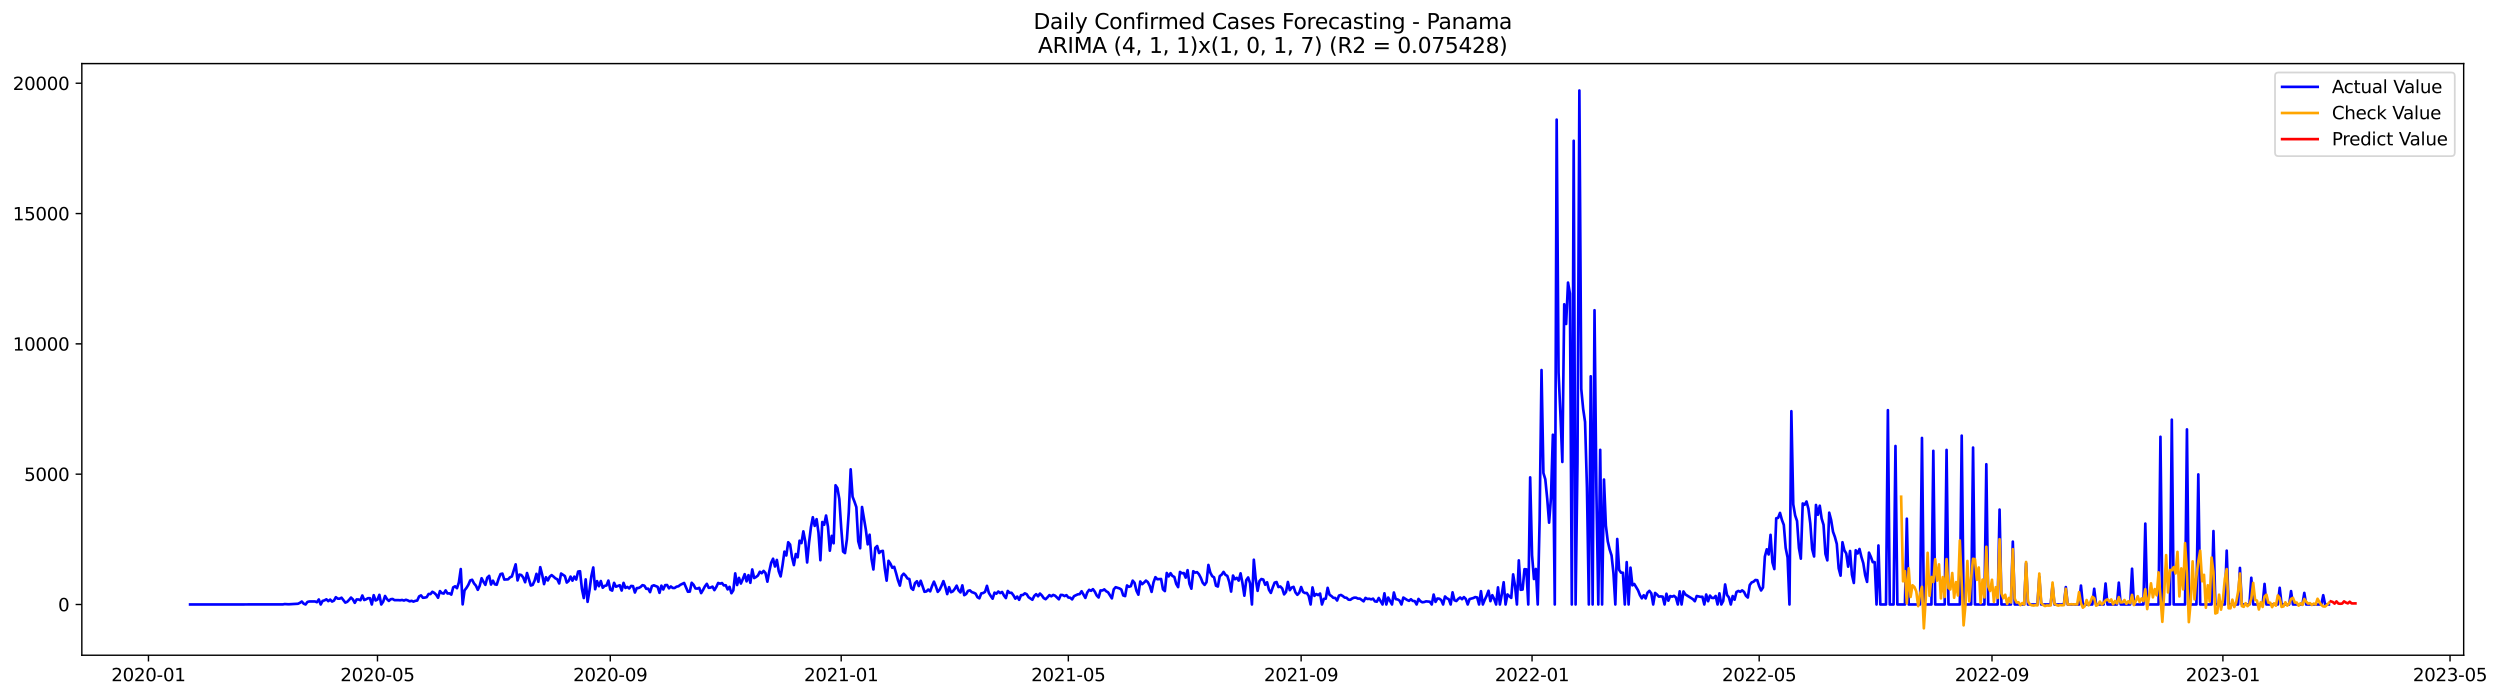 <?xml version="1.0" encoding="utf-8" standalone="no"?>
<!DOCTYPE svg PUBLIC "-//W3C//DTD SVG 1.1//EN"
  "http://www.w3.org/Graphics/SVG/1.1/DTD/svg11.dtd">
<svg xmlns:xlink="http://www.w3.org/1999/xlink" width="1405.642pt" height="392.274pt" viewBox="0 0 1405.642 392.274" xmlns="http://www.w3.org/2000/svg" version="1.1">
 <defs>
  <style type="text/css">*{stroke-linejoin: round; stroke-linecap: butt}</style>
 </defs>
 <g id="figure_1">
  <g id="patch_1">
   <path d="M 0 392.274 
L 1405.642 392.274 
L 1405.642 0 
L 0 0 
z
" style="fill: #ffffff"/>
  </g>
  <g id="axes_1">
   <g id="patch_2">
    <path d="M 46.013 368.396 
L 1385.213 368.396 
L 1385.213 35.755 
L 46.013 35.755 
z
" style="fill: #ffffff"/>
   </g>
   <g id="matplotlib.axis_1">
    <g id="xtick_1">
     <g id="line2d_1">
      <defs>
       <path id="m683ccf4894" d="M 0 0 
L 0 3.5 
" style="stroke: #000000; stroke-width: 0.8"/>
      </defs>
      <g>
       <use xlink:href="#m683ccf4894" x="83.473" y="368.396" style="stroke: #000000; stroke-width: 0.8"/>
      </g>
     </g>
     <g id="text_1">
      <!-- 2020-01 -->
      <g transform="translate(62.581 382.994)scale(0.1 -0.1)">
       <defs>
        <path id="DejaVuSans-32" d="M 1228 531 
L 3431 531 
L 3431 0 
L 469 0 
L 469 531 
Q 828 903 1448 1529 
Q 2069 2156 2228 2338 
Q 2531 2678 2651 2914 
Q 2772 3150 2772 3378 
Q 2772 3750 2511 3984 
Q 2250 4219 1831 4219 
Q 1534 4219 1204 4116 
Q 875 4013 500 3803 
L 500 4441 
Q 881 4594 1212 4672 
Q 1544 4750 1819 4750 
Q 2544 4750 2975 4387 
Q 3406 4025 3406 3419 
Q 3406 3131 3298 2873 
Q 3191 2616 2906 2266 
Q 2828 2175 2409 1742 
Q 1991 1309 1228 531 
z
" transform="scale(0.016)"/>
        <path id="DejaVuSans-30" d="M 2034 4250 
Q 1547 4250 1301 3770 
Q 1056 3291 1056 2328 
Q 1056 1369 1301 889 
Q 1547 409 2034 409 
Q 2525 409 2770 889 
Q 3016 1369 3016 2328 
Q 3016 3291 2770 3770 
Q 2525 4250 2034 4250 
z
M 2034 4750 
Q 2819 4750 3233 4129 
Q 3647 3509 3647 2328 
Q 3647 1150 3233 529 
Q 2819 -91 2034 -91 
Q 1250 -91 836 529 
Q 422 1150 422 2328 
Q 422 3509 836 4129 
Q 1250 4750 2034 4750 
z
" transform="scale(0.016)"/>
        <path id="DejaVuSans-2d" d="M 313 2009 
L 1997 2009 
L 1997 1497 
L 313 1497 
L 313 2009 
z
" transform="scale(0.016)"/>
        <path id="DejaVuSans-31" d="M 794 531 
L 1825 531 
L 1825 4091 
L 703 3866 
L 703 4441 
L 1819 4666 
L 2450 4666 
L 2450 531 
L 3481 531 
L 3481 0 
L 794 0 
L 794 531 
z
" transform="scale(0.016)"/>
       </defs>
       <use xlink:href="#DejaVuSans-32"/>
       <use xlink:href="#DejaVuSans-30" x="63.623"/>
       <use xlink:href="#DejaVuSans-32" x="127.246"/>
       <use xlink:href="#DejaVuSans-30" x="190.869"/>
       <use xlink:href="#DejaVuSans-2d" x="254.492"/>
       <use xlink:href="#DejaVuSans-30" x="290.576"/>
       <use xlink:href="#DejaVuSans-31" x="354.199"/>
      </g>
     </g>
    </g>
    <g id="xtick_2">
     <g id="line2d_2">
      <g>
       <use xlink:href="#m683ccf4894" x="212.242" y="368.396" style="stroke: #000000; stroke-width: 0.8"/>
      </g>
     </g>
     <g id="text_2">
      <!-- 2020-05 -->
      <g transform="translate(191.35 382.994)scale(0.1 -0.1)">
       <defs>
        <path id="DejaVuSans-35" d="M 691 4666 
L 3169 4666 
L 3169 4134 
L 1269 4134 
L 1269 2991 
Q 1406 3038 1543 3061 
Q 1681 3084 1819 3084 
Q 2600 3084 3056 2656 
Q 3513 2228 3513 1497 
Q 3513 744 3044 326 
Q 2575 -91 1722 -91 
Q 1428 -91 1123 -41 
Q 819 9 494 109 
L 494 744 
Q 775 591 1075 516 
Q 1375 441 1709 441 
Q 2250 441 2565 725 
Q 2881 1009 2881 1497 
Q 2881 1984 2565 2268 
Q 2250 2553 1709 2553 
Q 1456 2553 1204 2497 
Q 953 2441 691 2322 
L 691 4666 
z
" transform="scale(0.016)"/>
       </defs>
       <use xlink:href="#DejaVuSans-32"/>
       <use xlink:href="#DejaVuSans-30" x="63.623"/>
       <use xlink:href="#DejaVuSans-32" x="127.246"/>
       <use xlink:href="#DejaVuSans-30" x="190.869"/>
       <use xlink:href="#DejaVuSans-2d" x="254.492"/>
       <use xlink:href="#DejaVuSans-30" x="290.576"/>
       <use xlink:href="#DejaVuSans-35" x="354.199"/>
      </g>
     </g>
    </g>
    <g id="xtick_3">
     <g id="line2d_3">
      <g>
       <use xlink:href="#m683ccf4894" x="343.14" y="368.396" style="stroke: #000000; stroke-width: 0.8"/>
      </g>
     </g>
     <g id="text_3">
      <!-- 2020-09 -->
      <g transform="translate(322.248 382.994)scale(0.1 -0.1)">
       <defs>
        <path id="DejaVuSans-39" d="M 703 97 
L 703 672 
Q 941 559 1184 500 
Q 1428 441 1663 441 
Q 2288 441 2617 861 
Q 2947 1281 2994 2138 
Q 2813 1869 2534 1725 
Q 2256 1581 1919 1581 
Q 1219 1581 811 2004 
Q 403 2428 403 3163 
Q 403 3881 828 4315 
Q 1253 4750 1959 4750 
Q 2769 4750 3195 4129 
Q 3622 3509 3622 2328 
Q 3622 1225 3098 567 
Q 2575 -91 1691 -91 
Q 1453 -91 1209 -44 
Q 966 3 703 97 
z
M 1959 2075 
Q 2384 2075 2632 2365 
Q 2881 2656 2881 3163 
Q 2881 3666 2632 3958 
Q 2384 4250 1959 4250 
Q 1534 4250 1286 3958 
Q 1038 3666 1038 3163 
Q 1038 2656 1286 2365 
Q 1534 2075 1959 2075 
z
" transform="scale(0.016)"/>
       </defs>
       <use xlink:href="#DejaVuSans-32"/>
       <use xlink:href="#DejaVuSans-30" x="63.623"/>
       <use xlink:href="#DejaVuSans-32" x="127.246"/>
       <use xlink:href="#DejaVuSans-30" x="190.869"/>
       <use xlink:href="#DejaVuSans-2d" x="254.492"/>
       <use xlink:href="#DejaVuSans-30" x="290.576"/>
       <use xlink:href="#DejaVuSans-39" x="354.199"/>
      </g>
     </g>
    </g>
    <g id="xtick_4">
     <g id="line2d_4">
      <g>
       <use xlink:href="#m683ccf4894" x="472.973" y="368.396" style="stroke: #000000; stroke-width: 0.8"/>
      </g>
     </g>
     <g id="text_4">
      <!-- 2021-01 -->
      <g transform="translate(452.082 382.994)scale(0.1 -0.1)">
       <use xlink:href="#DejaVuSans-32"/>
       <use xlink:href="#DejaVuSans-30" x="63.623"/>
       <use xlink:href="#DejaVuSans-32" x="127.246"/>
       <use xlink:href="#DejaVuSans-31" x="190.869"/>
       <use xlink:href="#DejaVuSans-2d" x="254.492"/>
       <use xlink:href="#DejaVuSans-30" x="290.576"/>
       <use xlink:href="#DejaVuSans-31" x="354.199"/>
      </g>
     </g>
    </g>
    <g id="xtick_5">
     <g id="line2d_5">
      <g>
       <use xlink:href="#m683ccf4894" x="600.678" y="368.396" style="stroke: #000000; stroke-width: 0.8"/>
      </g>
     </g>
     <g id="text_5">
      <!-- 2021-05 -->
      <g transform="translate(579.787 382.994)scale(0.1 -0.1)">
       <use xlink:href="#DejaVuSans-32"/>
       <use xlink:href="#DejaVuSans-30" x="63.623"/>
       <use xlink:href="#DejaVuSans-32" x="127.246"/>
       <use xlink:href="#DejaVuSans-31" x="190.869"/>
       <use xlink:href="#DejaVuSans-2d" x="254.492"/>
       <use xlink:href="#DejaVuSans-30" x="290.576"/>
       <use xlink:href="#DejaVuSans-35" x="354.199"/>
      </g>
     </g>
    </g>
    <g id="xtick_6">
     <g id="line2d_6">
      <g>
       <use xlink:href="#m683ccf4894" x="731.576" y="368.396" style="stroke: #000000; stroke-width: 0.8"/>
      </g>
     </g>
     <g id="text_6">
      <!-- 2021-09 -->
      <g transform="translate(710.684 382.994)scale(0.1 -0.1)">
       <use xlink:href="#DejaVuSans-32"/>
       <use xlink:href="#DejaVuSans-30" x="63.623"/>
       <use xlink:href="#DejaVuSans-32" x="127.246"/>
       <use xlink:href="#DejaVuSans-31" x="190.869"/>
       <use xlink:href="#DejaVuSans-2d" x="254.492"/>
       <use xlink:href="#DejaVuSans-30" x="290.576"/>
       <use xlink:href="#DejaVuSans-39" x="354.199"/>
      </g>
     </g>
    </g>
    <g id="xtick_7">
     <g id="line2d_7">
      <g>
       <use xlink:href="#m683ccf4894" x="861.409" y="368.396" style="stroke: #000000; stroke-width: 0.8"/>
      </g>
     </g>
     <g id="text_7">
      <!-- 2022-01 -->
      <g transform="translate(840.518 382.994)scale(0.1 -0.1)">
       <use xlink:href="#DejaVuSans-32"/>
       <use xlink:href="#DejaVuSans-30" x="63.623"/>
       <use xlink:href="#DejaVuSans-32" x="127.246"/>
       <use xlink:href="#DejaVuSans-32" x="190.869"/>
       <use xlink:href="#DejaVuSans-2d" x="254.492"/>
       <use xlink:href="#DejaVuSans-30" x="290.576"/>
       <use xlink:href="#DejaVuSans-31" x="354.199"/>
      </g>
     </g>
    </g>
    <g id="xtick_8">
     <g id="line2d_8">
      <g>
       <use xlink:href="#m683ccf4894" x="989.114" y="368.396" style="stroke: #000000; stroke-width: 0.8"/>
      </g>
     </g>
     <g id="text_8">
      <!-- 2022-05 -->
      <g transform="translate(968.223 382.994)scale(0.1 -0.1)">
       <use xlink:href="#DejaVuSans-32"/>
       <use xlink:href="#DejaVuSans-30" x="63.623"/>
       <use xlink:href="#DejaVuSans-32" x="127.246"/>
       <use xlink:href="#DejaVuSans-32" x="190.869"/>
       <use xlink:href="#DejaVuSans-2d" x="254.492"/>
       <use xlink:href="#DejaVuSans-30" x="290.576"/>
       <use xlink:href="#DejaVuSans-35" x="354.199"/>
      </g>
     </g>
    </g>
    <g id="xtick_9">
     <g id="line2d_9">
      <g>
       <use xlink:href="#m683ccf4894" x="1120.012" y="368.396" style="stroke: #000000; stroke-width: 0.8"/>
      </g>
     </g>
     <g id="text_9">
      <!-- 2022-09 -->
      <g transform="translate(1099.12 382.994)scale(0.1 -0.1)">
       <use xlink:href="#DejaVuSans-32"/>
       <use xlink:href="#DejaVuSans-30" x="63.623"/>
       <use xlink:href="#DejaVuSans-32" x="127.246"/>
       <use xlink:href="#DejaVuSans-32" x="190.869"/>
       <use xlink:href="#DejaVuSans-2d" x="254.492"/>
       <use xlink:href="#DejaVuSans-30" x="290.576"/>
       <use xlink:href="#DejaVuSans-39" x="354.199"/>
      </g>
     </g>
    </g>
    <g id="xtick_10">
     <g id="line2d_10">
      <g>
       <use xlink:href="#m683ccf4894" x="1249.845" y="368.396" style="stroke: #000000; stroke-width: 0.8"/>
      </g>
     </g>
     <g id="text_10">
      <!-- 2023-01 -->
      <g transform="translate(1228.954 382.994)scale(0.1 -0.1)">
       <defs>
        <path id="DejaVuSans-33" d="M 2597 2516 
Q 3050 2419 3304 2112 
Q 3559 1806 3559 1356 
Q 3559 666 3084 287 
Q 2609 -91 1734 -91 
Q 1441 -91 1130 -33 
Q 819 25 488 141 
L 488 750 
Q 750 597 1062 519 
Q 1375 441 1716 441 
Q 2309 441 2620 675 
Q 2931 909 2931 1356 
Q 2931 1769 2642 2001 
Q 2353 2234 1838 2234 
L 1294 2234 
L 1294 2753 
L 1863 2753 
Q 2328 2753 2575 2939 
Q 2822 3125 2822 3475 
Q 2822 3834 2567 4026 
Q 2313 4219 1838 4219 
Q 1578 4219 1281 4162 
Q 984 4106 628 3988 
L 628 4550 
Q 988 4650 1302 4700 
Q 1616 4750 1894 4750 
Q 2613 4750 3031 4423 
Q 3450 4097 3450 3541 
Q 3450 3153 3228 2886 
Q 3006 2619 2597 2516 
z
" transform="scale(0.016)"/>
       </defs>
       <use xlink:href="#DejaVuSans-32"/>
       <use xlink:href="#DejaVuSans-30" x="63.623"/>
       <use xlink:href="#DejaVuSans-32" x="127.246"/>
       <use xlink:href="#DejaVuSans-33" x="190.869"/>
       <use xlink:href="#DejaVuSans-2d" x="254.492"/>
       <use xlink:href="#DejaVuSans-30" x="290.576"/>
       <use xlink:href="#DejaVuSans-31" x="354.199"/>
      </g>
     </g>
    </g>
    <g id="xtick_11">
     <g id="line2d_11">
      <g>
       <use xlink:href="#m683ccf4894" x="1377.55" y="368.396" style="stroke: #000000; stroke-width: 0.8"/>
      </g>
     </g>
     <g id="text_11">
      <!-- 2023-05 -->
      <g transform="translate(1356.659 382.994)scale(0.1 -0.1)">
       <use xlink:href="#DejaVuSans-32"/>
       <use xlink:href="#DejaVuSans-30" x="63.623"/>
       <use xlink:href="#DejaVuSans-32" x="127.246"/>
       <use xlink:href="#DejaVuSans-33" x="190.869"/>
       <use xlink:href="#DejaVuSans-2d" x="254.492"/>
       <use xlink:href="#DejaVuSans-30" x="290.576"/>
       <use xlink:href="#DejaVuSans-35" x="354.199"/>
      </g>
     </g>
    </g>
   </g>
   <g id="matplotlib.axis_2">
    <g id="ytick_1">
     <g id="line2d_12">
      <defs>
       <path id="m292da430ba" d="M 0 0 
L -3.5 0 
" style="stroke: #000000; stroke-width: 0.8"/>
      </defs>
      <g>
       <use xlink:href="#m292da430ba" x="46.013" y="339.873" style="stroke: #000000; stroke-width: 0.8"/>
      </g>
     </g>
     <g id="text_12">
      <!-- 0 -->
      <g transform="translate(32.65 343.672)scale(0.1 -0.1)">
       <use xlink:href="#DejaVuSans-30"/>
      </g>
     </g>
    </g>
    <g id="ytick_2">
     <g id="line2d_13">
      <g>
       <use xlink:href="#m292da430ba" x="46.013" y="266.605" style="stroke: #000000; stroke-width: 0.8"/>
      </g>
     </g>
     <g id="text_13">
      <!-- 5000 -->
      <g transform="translate(13.562 270.405)scale(0.1 -0.1)">
       <use xlink:href="#DejaVuSans-35"/>
       <use xlink:href="#DejaVuSans-30" x="63.623"/>
       <use xlink:href="#DejaVuSans-30" x="127.246"/>
       <use xlink:href="#DejaVuSans-30" x="190.869"/>
      </g>
     </g>
    </g>
    <g id="ytick_3">
     <g id="line2d_14">
      <g>
       <use xlink:href="#m292da430ba" x="46.013" y="193.338" style="stroke: #000000; stroke-width: 0.8"/>
      </g>
     </g>
     <g id="text_14">
      <!-- 10000 -->
      <g transform="translate(7.2 197.137)scale(0.1 -0.1)">
       <use xlink:href="#DejaVuSans-31"/>
       <use xlink:href="#DejaVuSans-30" x="63.623"/>
       <use xlink:href="#DejaVuSans-30" x="127.246"/>
       <use xlink:href="#DejaVuSans-30" x="190.869"/>
       <use xlink:href="#DejaVuSans-30" x="254.492"/>
      </g>
     </g>
    </g>
    <g id="ytick_4">
     <g id="line2d_15">
      <g>
       <use xlink:href="#m292da430ba" x="46.013" y="120.07" style="stroke: #000000; stroke-width: 0.8"/>
      </g>
     </g>
     <g id="text_15">
      <!-- 15000 -->
      <g transform="translate(7.2 123.869)scale(0.1 -0.1)">
       <use xlink:href="#DejaVuSans-31"/>
       <use xlink:href="#DejaVuSans-35" x="63.623"/>
       <use xlink:href="#DejaVuSans-30" x="127.246"/>
       <use xlink:href="#DejaVuSans-30" x="190.869"/>
       <use xlink:href="#DejaVuSans-30" x="254.492"/>
      </g>
     </g>
    </g>
    <g id="ytick_5">
     <g id="line2d_16">
      <g>
       <use xlink:href="#m292da430ba" x="46.013" y="46.802" style="stroke: #000000; stroke-width: 0.8"/>
      </g>
     </g>
     <g id="text_16">
      <!-- 20000 -->
      <g transform="translate(7.2 50.601)scale(0.1 -0.1)">
       <use xlink:href="#DejaVuSans-32"/>
       <use xlink:href="#DejaVuSans-30" x="63.623"/>
       <use xlink:href="#DejaVuSans-30" x="127.246"/>
       <use xlink:href="#DejaVuSans-30" x="190.869"/>
       <use xlink:href="#DejaVuSans-30" x="254.492"/>
      </g>
     </g>
    </g>
   </g>
   <g id="line2d_17">
    <path d="M 106.885 339.873 
L 159.031 339.829 
L 160.096 339.639 
L 162.224 339.771 
L 167.545 339.463 
L 168.609 338.95 
L 169.674 338.217 
L 170.738 339.404 
L 171.802 339.873 
L 172.866 338.437 
L 173.93 338.188 
L 177.123 338.188 
L 178.187 338.584 
L 179.251 337.06 
L 180.316 339.873 
L 181.38 337.88 
L 182.444 337.558 
L 183.508 336.972 
L 184.572 337.998 
L 185.637 337.133 
L 186.701 338.232 
L 187.765 337.69 
L 188.829 335.785 
L 189.893 336.591 
L 190.958 336.62 
L 192.022 336.063 
L 194.15 338.818 
L 195.215 338.379 
L 196.279 337.28 
L 197.343 335.99 
L 198.407 337.03 
L 199.471 338.95 
L 200.536 337.03 
L 201.6 337.074 
L 202.664 337.485 
L 203.728 334.818 
L 204.792 337.353 
L 205.857 336.943 
L 206.921 336.342 
L 207.985 336.327 
L 209.049 339.873 
L 210.113 334.642 
L 211.178 337.617 
L 212.242 337.118 
L 213.306 334.451 
L 214.37 339.873 
L 215.434 338.305 
L 216.499 335.096 
L 217.563 336.825 
L 218.627 337.866 
L 219.691 336.913 
L 220.756 336.767 
L 221.82 337.441 
L 223.948 337.426 
L 225.012 337.514 
L 226.077 337.324 
L 227.141 337.675 
L 228.205 337.221 
L 229.269 337.573 
L 230.333 338.115 
L 231.398 337.807 
L 232.462 338.261 
L 233.526 337.836 
L 234.59 337.661 
L 235.654 335.331 
L 236.719 334.759 
L 237.783 336.107 
L 238.847 336.005 
L 239.911 335.756 
L 240.976 333.968 
L 242.04 334.012 
L 243.104 332.737 
L 244.168 333.352 
L 245.232 334.393 
L 246.297 336.093 
L 247.361 332.341 
L 248.425 333.499 
L 249.489 333.733 
L 250.553 331.946 
L 251.618 333.704 
L 252.682 333.587 
L 253.746 334.32 
L 254.81 330.261 
L 255.874 329.66 
L 256.939 330.715 
L 258.003 327.447 
L 259.067 319.959 
L 260.131 339.815 
L 261.195 331.96 
L 262.26 330.568 
L 263.324 328.824 
L 264.388 326.348 
L 265.452 325.982 
L 266.517 328.033 
L 267.581 329.293 
L 268.645 331.638 
L 269.709 329.381 
L 270.773 325.117 
L 271.838 327.154 
L 272.902 328.839 
L 273.966 324.809 
L 275.03 323.769 
L 276.094 328.663 
L 277.159 326.495 
L 278.223 328.531 
L 279.287 328.766 
L 280.351 325.396 
L 281.415 322.787 
L 282.48 322.509 
L 283.544 325.85 
L 285.672 325.733 
L 286.736 324.619 
L 287.801 324.121 
L 289.929 317.307 
L 290.993 326.348 
L 292.058 323.066 
L 293.122 323.315 
L 294.186 324.707 
L 295.25 327.374 
L 296.314 322.186 
L 298.443 329.22 
L 299.507 328.839 
L 300.571 326.524 
L 301.635 322.641 
L 302.7 327.11 
L 303.764 318.889 
L 304.828 323.08 
L 305.892 328.429 
L 306.956 324.546 
L 308.021 326.363 
L 309.085 324.267 
L 310.149 323.359 
L 311.213 324.194 
L 312.277 325.176 
L 313.342 325.689 
L 314.406 328.048 
L 315.47 322.479 
L 317.599 323.886 
L 318.663 327.55 
L 319.727 326.656 
L 320.791 324.194 
L 321.855 326.495 
L 322.92 324.209 
L 323.984 325.864 
L 325.048 321.366 
L 326.112 321.19 
L 327.176 331.037 
L 328.241 336.254 
L 329.305 325.747 
L 330.369 338.393 
L 331.433 332.004 
L 332.497 323.93 
L 333.562 319.065 
L 334.626 331.301 
L 335.69 326.744 
L 336.754 329.601 
L 337.818 326.685 
L 338.883 330.466 
L 339.947 329.425 
L 341.011 329.205 
L 342.075 326.436 
L 343.14 331.521 
L 344.204 332.078 
L 345.268 327.711 
L 346.332 329.88 
L 348.461 329.059 
L 349.525 332.034 
L 350.589 327.725 
L 351.653 330.568 
L 352.717 330.011 
L 353.782 330.861 
L 354.846 329.455 
L 355.91 329.557 
L 356.974 333.147 
L 358.038 330.671 
L 359.103 330.583 
L 360.167 330.026 
L 361.231 329.015 
L 362.295 329.293 
L 363.359 331.052 
L 364.424 330.979 
L 365.488 332.927 
L 366.552 329.528 
L 367.616 329.088 
L 369.745 329.953 
L 370.809 333.323 
L 371.873 329.293 
L 372.937 331.433 
L 374.002 329 
L 375.066 328.927 
L 376.13 330.788 
L 377.194 329.748 
L 378.258 330.598 
L 379.323 330.598 
L 380.387 329.865 
L 381.451 329.645 
L 382.515 328.824 
L 384.644 327.784 
L 386.772 332.708 
L 387.836 332.634 
L 388.9 327.681 
L 389.965 328.81 
L 391.029 330.861 
L 392.093 330.949 
L 393.157 330.524 
L 394.222 333.484 
L 395.286 331.697 
L 396.35 329.674 
L 397.414 328.268 
L 398.478 330.51 
L 399.543 330.363 
L 400.607 329.836 
L 401.671 331.799 
L 402.735 330.041 
L 403.799 327.784 
L 404.864 328.18 
L 405.928 327.828 
L 406.992 329.161 
L 408.056 329.059 
L 409.12 331.389 
L 410.185 329.953 
L 411.249 333.543 
L 412.313 331.916 
L 413.377 322.392 
L 414.441 328.942 
L 415.506 324.912 
L 416.57 328.092 
L 417.634 325.645 
L 418.698 322.831 
L 419.763 326.876 
L 420.827 323.388 
L 421.891 327.681 
L 422.955 320.179 
L 424.019 325.015 
L 425.084 324.428 
L 426.148 323.578 
L 427.212 321.468 
L 428.276 322.289 
L 429.34 320.999 
L 430.405 322.201 
L 431.469 327.051 
L 432.533 321.234 
L 433.597 316.398 
L 434.661 314.156 
L 435.726 318.523 
L 436.79 314.83 
L 437.854 321.175 
L 438.918 324.091 
L 439.982 317.82 
L 441.047 310.156 
L 442.111 312.325 
L 443.175 304.881 
L 444.239 306.17 
L 445.304 313.321 
L 446.368 317.732 
L 447.432 311.504 
L 448.496 313.336 
L 449.56 304.016 
L 450.625 305.364 
L 451.689 298.755 
L 452.753 304.382 
L 453.817 316.252 
L 454.881 305.174 
L 455.946 296.499 
L 457.01 290.813 
L 458.074 295.693 
L 459.138 291.897 
L 460.202 299.503 
L 461.267 314.977 
L 462.331 293.509 
L 463.395 295.048 
L 464.459 289.861 
L 465.523 296.118 
L 466.588 309.628 
L 467.652 301.29 
L 468.716 305.467 
L 469.78 272.848 
L 470.845 274.445 
L 471.909 280.585 
L 472.973 296.748 
L 474.037 310.112 
L 475.101 310.976 
L 476.166 303.327 
L 477.23 288 
L 478.294 263.88 
L 479.358 279.281 
L 480.422 282.05 
L 481.487 285.142 
L 482.551 304.353 
L 483.615 308.265 
L 484.679 285.069 
L 486.808 297.715 
L 487.872 306.067 
L 488.936 300.646 
L 490 314.229 
L 491.065 320.208 
L 492.129 308.031 
L 493.193 307.005 
L 494.257 310.932 
L 495.321 309.965 
L 496.386 309.716 
L 497.45 319.461 
L 498.514 326.48 
L 499.578 315.314 
L 500.642 316.926 
L 501.707 319.241 
L 502.771 318.699 
L 503.835 322.289 
L 504.899 326.304 
L 505.963 329.264 
L 507.028 323.784 
L 508.092 322.567 
L 509.156 323.652 
L 510.22 325.249 
L 511.284 325.557 
L 512.349 330.685 
L 513.413 331.623 
L 514.477 327.828 
L 515.541 326.817 
L 516.606 329.499 
L 517.67 326.538 
L 519.798 332.737 
L 520.862 332.546 
L 521.927 331.491 
L 522.991 332.488 
L 524.055 329.499 
L 525.119 327.037 
L 526.183 329.645 
L 527.248 332.781 
L 528.312 331.579 
L 529.376 329.352 
L 530.44 326.744 
L 531.504 329.88 
L 532.569 334.041 
L 533.633 330.143 
L 534.697 332.986 
L 535.761 332.473 
L 536.825 331.096 
L 537.89 329.293 
L 538.954 331.96 
L 540.018 333.103 
L 541.082 329.118 
L 542.147 334.642 
L 543.211 333.983 
L 544.275 332.209 
L 545.339 331.931 
L 546.403 332.927 
L 547.468 333.264 
L 548.532 333.792 
L 549.596 335.8 
L 550.66 336.415 
L 551.724 333.645 
L 552.789 333.426 
L 553.853 332.766 
L 554.917 329.396 
L 555.981 333.352 
L 557.045 335.096 
L 558.11 336.62 
L 559.174 333.221 
L 560.238 333.792 
L 561.302 332.59 
L 562.366 333.455 
L 563.431 332.84 
L 564.495 334.862 
L 565.559 336.268 
L 566.623 332.268 
L 567.688 333.323 
L 568.752 333.308 
L 569.816 334.73 
L 570.88 336.605 
L 571.944 335.419 
L 573.009 337.25 
L 574.073 334.642 
L 575.137 334.539 
L 576.201 333.616 
L 577.265 334.1 
L 578.33 335.785 
L 580.458 337.221 
L 581.522 335.052 
L 582.586 334.085 
L 583.651 335.272 
L 584.715 333.733 
L 585.779 334.774 
L 586.843 336.298 
L 587.907 336.899 
L 588.972 335.844 
L 590.036 334.613 
L 591.1 335.272 
L 592.164 334.51 
L 593.229 334.92 
L 595.357 336.972 
L 596.421 334.481 
L 597.485 334.569 
L 598.55 335.14 
L 599.614 334.627 
L 600.678 335.946 
L 601.742 336.063 
L 602.806 337.016 
L 603.871 335.184 
L 605.999 334.173 
L 607.063 334.041 
L 608.127 332.429 
L 610.256 336.181 
L 611.32 333.133 
L 612.384 331.638 
L 613.448 332.18 
L 614.513 331.257 
L 615.577 332.693 
L 616.641 334.832 
L 617.705 335.946 
L 618.77 331.975 
L 619.834 332.004 
L 620.898 331.389 
L 621.962 332.429 
L 623.026 333.045 
L 625.155 336.43 
L 626.219 331.36 
L 627.283 330.158 
L 629.412 330.832 
L 630.476 331.462 
L 631.54 334.774 
L 632.604 335.169 
L 633.668 329.161 
L 634.733 329.938 
L 635.797 329.601 
L 636.861 326.465 
L 637.925 327.755 
L 638.989 332.165 
L 640.054 334.364 
L 641.118 326.949 
L 642.182 328.458 
L 643.246 327.55 
L 644.311 326.451 
L 645.375 327.3 
L 646.439 329.396 
L 647.503 332.796 
L 648.567 327.447 
L 649.632 324.516 
L 650.696 325.674 
L 652.824 325.542 
L 653.888 331.33 
L 654.953 332.341 
L 656.017 322.172 
L 657.081 324.091 
L 658.145 322.274 
L 659.209 323.857 
L 660.274 324.384 
L 661.338 328.312 
L 662.402 330.114 
L 663.466 321.571 
L 664.53 322.333 
L 665.595 322.216 
L 666.659 324.78 
L 667.723 320.574 
L 668.787 328.253 
L 669.852 331.008 
L 670.916 321.175 
L 671.98 321.967 
L 673.044 321.703 
L 674.108 322.875 
L 675.173 324.912 
L 676.237 327.667 
L 677.301 328.854 
L 678.365 327.344 
L 679.429 317.644 
L 680.494 321.923 
L 681.558 323.945 
L 682.622 324.619 
L 683.686 329.308 
L 684.75 329.792 
L 685.815 323.916 
L 686.879 323.11 
L 687.943 321.556 
L 689.007 323.197 
L 690.071 323.813 
L 691.136 327.183 
L 692.2 332.62 
L 693.264 323.608 
L 694.328 325.674 
L 695.393 324.897 
L 696.457 326.465 
L 697.521 322.362 
L 698.585 327.857 
L 699.649 334.935 
L 700.714 326.216 
L 701.778 324.677 
L 702.842 327.887 
L 703.906 339.873 
L 704.97 314.713 
L 706.035 325.527 
L 707.099 332.209 
L 708.163 326.685 
L 709.227 325.557 
L 710.291 325.864 
L 711.356 328.766 
L 712.42 327.388 
L 713.484 331.623 
L 714.548 333.367 
L 715.612 330.261 
L 716.677 327.594 
L 717.741 327.242 
L 718.805 330.07 
L 719.869 329.748 
L 720.934 330.876 
L 721.998 334.188 
L 723.062 332.84 
L 724.126 327.213 
L 725.19 331.843 
L 726.255 330.363 
L 727.319 329.967 
L 728.383 333.089 
L 729.447 334.437 
L 730.511 333.279 
L 731.576 330.055 
L 732.64 332.825 
L 733.704 333.44 
L 734.768 333.396 
L 735.832 335.111 
L 736.897 339.873 
L 737.961 330.275 
L 739.025 335.038 
L 740.089 333.997 
L 741.154 334.598 
L 742.218 333.719 
L 743.282 339.873 
L 744.346 336.737 
L 745.41 336.605 
L 746.475 330.51 
L 747.539 334.407 
L 748.603 335.125 
L 749.667 336.137 
L 750.731 336.21 
L 751.796 337.646 
L 752.86 334.876 
L 753.924 334.51 
L 754.988 335.125 
L 756.052 335.99 
L 757.117 336.107 
L 758.181 337.162 
L 759.245 337.25 
L 760.309 336.474 
L 761.373 336.034 
L 762.438 336.034 
L 763.502 336.576 
L 764.566 336.547 
L 766.695 338.1 
L 767.759 336.166 
L 768.823 336.781 
L 769.887 336.649 
L 770.951 337.016 
L 772.016 336.605 
L 773.08 338.129 
L 774.144 338.291 
L 775.208 336.21 
L 777.337 339.873 
L 778.401 333.587 
L 779.465 339.873 
L 780.529 335.975 
L 782.658 339.873 
L 783.722 333.133 
L 784.786 336.869 
L 785.85 337.045 
L 786.914 337.675 
L 787.979 339.873 
L 789.043 335.975 
L 791.171 337.338 
L 792.236 337.822 
L 793.3 336.928 
L 794.364 337.88 
L 795.428 337.968 
L 796.492 339.873 
L 797.557 336.752 
L 798.621 337.998 
L 799.685 338.642 
L 800.749 338.496 
L 801.813 338.115 
L 803.942 338.32 
L 805.006 339.873 
L 806.07 334.29 
L 807.134 338.423 
L 808.199 336.518 
L 809.263 336.62 
L 810.327 337.411 
L 811.391 339.873 
L 812.455 335.375 
L 813.52 336.386 
L 814.584 336.899 
L 815.648 339.873 
L 816.712 333.045 
L 817.777 337.499 
L 818.841 337.939 
L 819.905 336.737 
L 820.969 335.946 
L 822.033 336.913 
L 823.098 335.726 
L 824.162 336.796 
L 825.226 339.873 
L 826.29 336.825 
L 828.419 336.239 
L 829.483 335.697 
L 830.547 335.946 
L 831.611 339.873 
L 832.675 332.4 
L 833.74 339.873 
L 834.804 337.265 
L 835.868 335.008 
L 836.932 332.151 
L 837.996 338.012 
L 839.061 334.657 
L 840.125 336.825 
L 841.189 339.873 
L 842.253 330.246 
L 843.318 339.873 
L 844.382 334.217 
L 845.446 327.374 
L 846.51 339.873 
L 847.574 334.217 
L 849.703 336.181 
L 850.767 322.948 
L 851.831 329.337 
L 852.895 339.873 
L 853.96 315.079 
L 855.024 331.623 
L 856.088 331.462 
L 857.152 320.032 
L 858.216 320.12 
L 859.281 339.873 
L 860.345 268.408 
L 861.409 312.207 
L 862.473 325.557 
L 863.537 319.9 
L 864.602 339.873 
L 865.666 292.117 
L 866.73 208.064 
L 867.794 265.975 
L 868.859 269.477 
L 869.923 280.292 
L 870.987 293.876 
L 872.051 279.72 
L 873.115 244.435 
L 874.18 339.873 
L 875.244 67.258 
L 876.308 209.427 
L 877.372 233.225 
L 878.436 259.748 
L 879.501 171.079 
L 880.565 182.157 
L 881.629 158.887 
L 882.693 165.012 
L 883.757 339.873 
L 884.822 79.142 
L 885.886 339.873 
L 886.95 259.938 
L 888.014 50.876 
L 889.078 218.718 
L 890.143 229.942 
L 891.207 237.24 
L 892.271 274.079 
L 893.335 339.873 
L 894.4 211.567 
L 895.464 339.873 
L 896.528 174.42 
L 897.592 276.746 
L 898.656 339.873 
L 899.721 252.919 
L 900.785 339.873 
L 901.849 269.624 
L 902.913 295.502 
L 903.977 304.353 
L 905.042 308.94 
L 906.106 312.31 
L 907.17 322.245 
L 908.234 339.873 
L 909.298 303.049 
L 910.363 320.413 
L 911.427 321.981 
L 912.491 322.011 
L 913.555 339.873 
L 914.619 316.061 
L 915.684 339.873 
L 916.748 319.168 
L 917.812 329.118 
L 918.876 328.341 
L 921.005 331.916 
L 922.069 334.642 
L 923.133 336.415 
L 924.197 334.671 
L 925.262 336.474 
L 926.326 333.221 
L 927.39 332.224 
L 928.454 333.631 
L 929.518 339.873 
L 930.583 333.382 
L 931.647 334.276 
L 932.711 335.463 
L 933.775 335.331 
L 934.839 335.463 
L 935.904 339.873 
L 936.968 333.836 
L 938.032 337.734 
L 939.096 335.14 
L 940.16 335.477 
L 941.225 335.038 
L 942.289 335.931 
L 943.353 339.873 
L 944.417 332.488 
L 945.482 339.873 
L 946.546 332.546 
L 947.61 334.217 
L 951.867 336.899 
L 952.931 338.042 
L 953.995 335.111 
L 956.124 335.58 
L 957.188 335.55 
L 958.252 339.873 
L 959.316 334.276 
L 960.38 338.056 
L 961.445 334.891 
L 962.509 336.166 
L 963.573 336.254 
L 964.637 335.082 
L 965.702 339.873 
L 966.766 333.616 
L 967.83 339.873 
L 968.894 337.88 
L 969.958 328.619 
L 971.023 334.539 
L 972.087 335.902 
L 973.151 339.873 
L 974.215 335.125 
L 975.279 337.177 
L 976.344 332.854 
L 977.408 332.268 
L 978.472 332.737 
L 979.536 331.931 
L 980.6 332.825 
L 981.665 334.994 
L 982.729 335.961 
L 983.793 328.971 
L 984.857 327.491 
L 985.921 327.066 
L 986.986 326.114 
L 988.05 326.216 
L 989.114 329.616 
L 990.178 331.99 
L 991.243 330.319 
L 992.307 312.94 
L 993.371 308.852 
L 994.435 311.753 
L 995.499 300.719 
L 996.564 316.208 
L 997.628 319.959 
L 998.692 291.414 
L 999.756 291.165 
L 1000.82 288.381 
L 1001.885 292.278 
L 1002.949 295.121 
L 1004.013 308.134 
L 1005.077 313.511 
L 1006.141 339.873 
L 1007.206 231.202 
L 1008.27 283.574 
L 1009.334 289.802 
L 1010.398 292.938 
L 1011.462 308.119 
L 1012.527 314.112 
L 1013.591 283.076 
L 1014.655 283.823 
L 1015.719 281.977 
L 1016.784 285.977 
L 1017.848 294.315 
L 1018.912 308.764 
L 1019.976 312.881 
L 1021.04 283.911 
L 1022.105 289.421 
L 1023.169 284.351 
L 1024.233 291.575 
L 1025.297 295.092 
L 1026.361 311.416 
L 1027.426 315.079 
L 1028.49 288.249 
L 1029.554 292.337 
L 1030.618 298.946 
L 1031.682 301.906 
L 1032.747 305.833 
L 1033.811 319.519 
L 1034.875 323.666 
L 1035.939 304.866 
L 1037.003 309.394 
L 1038.068 311.182 
L 1039.132 318.611 
L 1040.196 309.789 
L 1041.26 323.124 
L 1042.325 327.769 
L 1043.389 309.394 
L 1044.453 311.196 
L 1045.517 308.661 
L 1046.581 313.116 
L 1047.646 316.662 
L 1048.71 323.388 
L 1049.774 327.183 
L 1050.838 310.727 
L 1051.902 313.087 
L 1052.967 316.076 
L 1054.031 316.047 
L 1055.095 339.873 
L 1056.159 306.698 
L 1057.223 339.873 
L 1060.416 339.873 
L 1061.48 230.616 
L 1062.544 339.873 
L 1064.673 339.873 
L 1065.737 250.765 
L 1066.801 339.873 
L 1071.058 339.873 
L 1072.122 291.634 
L 1073.187 339.873 
L 1079.572 339.873 
L 1080.636 246.237 
L 1081.7 339.873 
L 1085.957 339.873 
L 1087.021 253.476 
L 1088.085 339.873 
L 1093.407 339.873 
L 1094.471 252.963 
L 1095.535 339.873 
L 1101.92 339.873 
L 1102.984 244.933 
L 1104.049 339.873 
L 1108.305 339.873 
L 1109.37 251.644 
L 1110.434 339.873 
L 1115.755 339.873 
L 1116.819 261.022 
L 1117.883 339.873 
L 1123.204 339.873 
L 1124.269 286.52 
L 1125.333 339.873 
L 1130.654 339.873 
L 1131.718 304.529 
L 1132.782 339.873 
L 1138.103 339.873 
L 1139.167 316.721 
L 1140.232 339.873 
L 1145.553 339.873 
L 1146.617 324.458 
L 1147.681 339.873 
L 1153.002 339.873 
L 1154.066 328.927 
L 1155.131 339.873 
L 1160.452 339.873 
L 1161.516 330.099 
L 1162.58 339.873 
L 1168.965 339.873 
L 1170.03 329.249 
L 1171.094 339.873 
L 1176.415 339.873 
L 1177.479 331.037 
L 1178.543 339.873 
L 1182.8 339.873 
L 1183.864 328.077 
L 1184.928 339.873 
L 1190.249 339.873 
L 1191.314 327.594 
L 1192.378 339.873 
L 1197.699 339.873 
L 1198.763 319.769 
L 1199.827 339.873 
L 1205.148 339.873 
L 1206.213 294.403 
L 1207.277 339.873 
L 1213.662 339.873 
L 1214.726 245.578 
L 1215.791 339.873 
L 1220.047 339.873 
L 1221.112 235.965 
L 1222.176 339.873 
L 1228.561 339.873 
L 1229.625 241.431 
L 1230.689 339.873 
L 1234.946 339.873 
L 1236.01 266.737 
L 1237.075 339.873 
L 1243.46 339.873 
L 1244.524 298.594 
L 1245.588 339.873 
L 1250.909 339.873 
L 1251.974 309.599 
L 1253.038 339.873 
L 1258.359 339.873 
L 1259.423 319.314 
L 1260.487 339.873 
L 1264.744 339.873 
L 1265.808 324.853 
L 1266.873 339.873 
L 1272.194 339.873 
L 1273.258 328.312 
L 1274.322 339.873 
L 1280.707 339.873 
L 1281.771 330.495 
L 1282.836 339.873 
L 1287.092 339.873 
L 1288.157 332.356 
L 1289.221 339.873 
L 1294.542 339.873 
L 1295.606 333.367 
L 1296.67 339.873 
L 1305.184 339.873 
L 1306.248 334.657 
L 1307.312 339.873 
L 1309.441 339.873 
L 1309.441 339.873 
" clip-path="url(#p55dfac41cc)" style="fill: none; stroke: #0000ff; stroke-width: 1.5; stroke-linecap: square"/>
   </g>
   <g id="line2d_18">
    <path d="M 1068.93 279.285 
L 1069.994 326.841 
L 1071.058 321.114 
L 1072.122 339.258 
L 1073.187 319.53 
L 1074.251 335.636 
L 1075.315 329.074 
L 1076.379 330.051 
L 1077.443 332.547 
L 1078.508 340.813 
L 1079.572 333.92 
L 1080.636 329.944 
L 1081.7 353.276 
L 1082.764 336.374 
L 1083.829 310.82 
L 1084.893 335.018 
L 1085.957 324.415 
L 1087.021 327.251 
L 1088.085 314.429 
L 1089.15 326.46 
L 1090.214 317.327 
L 1091.278 336.446 
L 1092.342 324.483 
L 1093.407 335.656 
L 1094.471 314.375 
L 1095.535 330.614 
L 1096.599 331.421 
L 1097.663 322.194 
L 1098.728 336.094 
L 1099.792 327.29 
L 1100.856 334.809 
L 1101.92 303.882 
L 1104.049 351.603 
L 1105.113 339.878 
L 1106.177 315.403 
L 1107.241 338.129 
L 1108.305 324.673 
L 1109.37 314.189 
L 1110.434 314.407 
L 1111.498 326.045 
L 1112.562 319.067 
L 1113.626 339.113 
L 1114.691 325.89 
L 1115.755 335.853 
L 1116.819 307.424 
L 1117.883 329.704 
L 1118.948 332.29 
L 1120.012 325.97 
L 1121.076 338.426 
L 1122.14 330.129 
L 1123.204 336.199 
L 1124.269 303.173 
L 1125.333 333.628 
L 1126.397 336.337 
L 1127.461 334.402 
L 1128.525 339.6 
L 1129.59 336.173 
L 1130.654 338.747 
L 1131.718 308.771 
L 1132.782 336.565 
L 1133.846 338.771 
L 1134.911 338.62 
L 1135.975 340.27 
L 1137.039 339.079 
L 1138.103 339.95 
L 1139.167 315.972 
L 1140.232 338.132 
L 1141.296 339.831 
L 1142.36 340.334 
L 1143.424 340.467 
L 1144.489 340.244 
L 1145.553 340.377 
L 1146.617 322.478 
L 1147.681 338.988 
L 1148.745 340.168 
L 1149.81 340.746 
L 1150.874 340.407 
L 1151.938 340.508 
L 1153.002 340.397 
L 1154.066 327.527 
L 1155.131 339.473 
L 1156.195 340.146 
L 1157.259 340.523 
L 1158.323 340.223 
L 1159.387 340.334 
L 1160.452 340.222 
L 1161.516 331.045 
L 1162.58 339.861 
L 1163.644 339.849 
L 1164.708 339.72 
L 1165.773 339.888 
L 1166.837 339.748 
L 1167.901 339.832 
L 1168.965 332.912 
L 1170.03 339.073 
L 1171.094 341.677 
L 1172.158 340.814 
L 1173.222 337.367 
L 1174.286 340.334 
L 1175.351 338.444 
L 1176.415 335.536 
L 1177.479 336.336 
L 1178.543 340.552 
L 1179.607 340.054 
L 1180.672 338.229 
L 1181.736 339.94 
L 1182.8 338.913 
L 1183.864 337.554 
L 1184.928 336.988 
L 1185.993 338.182 
L 1187.057 337.051 
L 1188.121 339.818 
L 1189.185 337.922 
L 1190.249 339.264 
L 1191.314 335.724 
L 1192.378 338.721 
L 1193.442 338.608 
L 1194.506 337.379 
L 1195.571 339.471 
L 1196.635 338.107 
L 1197.699 339.09 
L 1198.763 334.478 
L 1199.827 340.191 
L 1200.892 337.902 
L 1201.956 335.203 
L 1203.02 338.484 
L 1204.084 336.495 
L 1205.148 337.971 
L 1206.213 331.299 
L 1207.277 342.46 
L 1209.405 327.979 
L 1210.469 335.854 
L 1211.534 331.224 
L 1212.598 334.709 
L 1213.662 321.815 
L 1215.791 349.623 
L 1216.855 333.164 
L 1217.919 312.122 
L 1218.983 333.103 
L 1220.047 320.494 
L 1221.112 320.667 
L 1222.176 318.845 
L 1223.24 322.417 
L 1224.304 310.28 
L 1225.368 335.338 
L 1226.433 319.575 
L 1227.497 331.382 
L 1228.561 305.361 
L 1229.625 322.186 
L 1230.689 349.794 
L 1231.754 337.98 
L 1232.818 315.623 
L 1233.882 336.976 
L 1234.946 324.029 
L 1236.01 315.577 
L 1237.075 309.649 
L 1238.139 326.822 
L 1239.203 323.192 
L 1240.267 341.701 
L 1241.332 329.052 
L 1242.396 338.219 
L 1243.46 313.47 
L 1244.524 321.691 
L 1245.588 344.934 
L 1246.653 344.503 
L 1247.717 334.364 
L 1248.781 342.781 
L 1249.845 337.379 
L 1250.909 325.647 
L 1251.974 319.978 
L 1253.038 341.981 
L 1254.102 342.032 
L 1255.166 337.156 
L 1256.23 341.307 
L 1257.295 338.705 
L 1258.359 332.799 
L 1259.423 322.475 
L 1260.487 340.744 
L 1261.551 341.197 
L 1262.616 339.154 
L 1263.68 340.812 
L 1264.744 339.757 
L 1265.808 336.616 
L 1266.873 327.735 
L 1267.937 337.216 
L 1269.001 337.716 
L 1270.065 342.692 
L 1271.129 338.586 
L 1272.194 341.247 
L 1273.258 335.404 
L 1274.322 334.354 
L 1275.386 338.823 
L 1276.45 338.882 
L 1277.515 341.365 
L 1278.579 339.223 
L 1279.643 340.558 
L 1280.707 334.782 
L 1281.771 336.263 
L 1282.836 341.239 
L 1283.9 340.974 
L 1284.964 338.647 
L 1286.028 340.515 
L 1287.092 339.278 
L 1288.157 336.757 
L 1289.221 336.145 
L 1290.285 338.815 
L 1291.349 338.779 
L 1292.414 340.546 
L 1293.478 339.186 
L 1294.542 340.103 
L 1295.606 336.778 
L 1296.67 338.287 
L 1297.735 339.36 
L 1298.799 339.123 
L 1299.863 340.159 
L 1300.927 339.354 
L 1301.991 339.882 
L 1303.056 336.655 
L 1304.12 338.564 
L 1305.184 340.141 
L 1306.248 340.977 
L 1307.312 341.03 
L 1308.377 340.119 
L 1309.441 338.937 
L 1309.441 338.937 
" clip-path="url(#p55dfac41cc)" style="fill: none; stroke: #ffa500; stroke-width: 1.5; stroke-linecap: square"/>
   </g>
   <g id="line2d_19">
    <path d="M 1310.505 338.114 
L 1311.569 338.453 
L 1312.633 339.381 
L 1313.698 338.144 
L 1314.762 339.356 
L 1315.826 339.468 
L 1316.89 339.363 
L 1317.955 338.135 
L 1319.019 338.806 
L 1320.083 339.256 
L 1321.147 338.327 
L 1322.211 339.265 
L 1323.276 339.286 
L 1324.34 339.268 
" clip-path="url(#p55dfac41cc)" style="fill: none; stroke: #ff0000; stroke-width: 1.5; stroke-linecap: square"/>
   </g>
   <g id="patch_3">
    <path d="M 46.013 368.396 
L 46.013 35.755 
" style="fill: none; stroke: #000000; stroke-width: 0.8; stroke-linejoin: miter; stroke-linecap: square"/>
   </g>
   <g id="patch_4">
    <path d="M 1385.213 368.396 
L 1385.213 35.755 
" style="fill: none; stroke: #000000; stroke-width: 0.8; stroke-linejoin: miter; stroke-linecap: square"/>
   </g>
   <g id="patch_5">
    <path d="M 46.013 368.396 
L 1385.213 368.396 
" style="fill: none; stroke: #000000; stroke-width: 0.8; stroke-linejoin: miter; stroke-linecap: square"/>
   </g>
   <g id="patch_6">
    <path d="M 46.013 35.755 
L 1385.213 35.755 
" style="fill: none; stroke: #000000; stroke-width: 0.8; stroke-linejoin: miter; stroke-linecap: square"/>
   </g>
   <g id="text_17">
    <!-- Daily Confirmed Cases Forecasting - Panama -->
    <g transform="translate(581.087 16.318)scale(0.12 -0.12)">
     <defs>
      <path id="DejaVuSans-44" d="M 1259 4147 
L 1259 519 
L 2022 519 
Q 2988 519 3436 956 
Q 3884 1394 3884 2338 
Q 3884 3275 3436 3711 
Q 2988 4147 2022 4147 
L 1259 4147 
z
M 628 4666 
L 1925 4666 
Q 3281 4666 3915 4102 
Q 4550 3538 4550 2338 
Q 4550 1131 3912 565 
Q 3275 0 1925 0 
L 628 0 
L 628 4666 
z
" transform="scale(0.016)"/>
      <path id="DejaVuSans-61" d="M 2194 1759 
Q 1497 1759 1228 1600 
Q 959 1441 959 1056 
Q 959 750 1161 570 
Q 1363 391 1709 391 
Q 2188 391 2477 730 
Q 2766 1069 2766 1631 
L 2766 1759 
L 2194 1759 
z
M 3341 1997 
L 3341 0 
L 2766 0 
L 2766 531 
Q 2569 213 2275 61 
Q 1981 -91 1556 -91 
Q 1019 -91 701 211 
Q 384 513 384 1019 
Q 384 1609 779 1909 
Q 1175 2209 1959 2209 
L 2766 2209 
L 2766 2266 
Q 2766 2663 2505 2880 
Q 2244 3097 1772 3097 
Q 1472 3097 1187 3025 
Q 903 2953 641 2809 
L 641 3341 
Q 956 3463 1253 3523 
Q 1550 3584 1831 3584 
Q 2591 3584 2966 3190 
Q 3341 2797 3341 1997 
z
" transform="scale(0.016)"/>
      <path id="DejaVuSans-69" d="M 603 3500 
L 1178 3500 
L 1178 0 
L 603 0 
L 603 3500 
z
M 603 4863 
L 1178 4863 
L 1178 4134 
L 603 4134 
L 603 4863 
z
" transform="scale(0.016)"/>
      <path id="DejaVuSans-6c" d="M 603 4863 
L 1178 4863 
L 1178 0 
L 603 0 
L 603 4863 
z
" transform="scale(0.016)"/>
      <path id="DejaVuSans-79" d="M 2059 -325 
Q 1816 -950 1584 -1140 
Q 1353 -1331 966 -1331 
L 506 -1331 
L 506 -850 
L 844 -850 
Q 1081 -850 1212 -737 
Q 1344 -625 1503 -206 
L 1606 56 
L 191 3500 
L 800 3500 
L 1894 763 
L 2988 3500 
L 3597 3500 
L 2059 -325 
z
" transform="scale(0.016)"/>
      <path id="DejaVuSans-20" transform="scale(0.016)"/>
      <path id="DejaVuSans-43" d="M 4122 4306 
L 4122 3641 
Q 3803 3938 3442 4084 
Q 3081 4231 2675 4231 
Q 1875 4231 1450 3742 
Q 1025 3253 1025 2328 
Q 1025 1406 1450 917 
Q 1875 428 2675 428 
Q 3081 428 3442 575 
Q 3803 722 4122 1019 
L 4122 359 
Q 3791 134 3420 21 
Q 3050 -91 2638 -91 
Q 1578 -91 968 557 
Q 359 1206 359 2328 
Q 359 3453 968 4101 
Q 1578 4750 2638 4750 
Q 3056 4750 3426 4639 
Q 3797 4528 4122 4306 
z
" transform="scale(0.016)"/>
      <path id="DejaVuSans-6f" d="M 1959 3097 
Q 1497 3097 1228 2736 
Q 959 2375 959 1747 
Q 959 1119 1226 758 
Q 1494 397 1959 397 
Q 2419 397 2687 759 
Q 2956 1122 2956 1747 
Q 2956 2369 2687 2733 
Q 2419 3097 1959 3097 
z
M 1959 3584 
Q 2709 3584 3137 3096 
Q 3566 2609 3566 1747 
Q 3566 888 3137 398 
Q 2709 -91 1959 -91 
Q 1206 -91 779 398 
Q 353 888 353 1747 
Q 353 2609 779 3096 
Q 1206 3584 1959 3584 
z
" transform="scale(0.016)"/>
      <path id="DejaVuSans-6e" d="M 3513 2113 
L 3513 0 
L 2938 0 
L 2938 2094 
Q 2938 2591 2744 2837 
Q 2550 3084 2163 3084 
Q 1697 3084 1428 2787 
Q 1159 2491 1159 1978 
L 1159 0 
L 581 0 
L 581 3500 
L 1159 3500 
L 1159 2956 
Q 1366 3272 1645 3428 
Q 1925 3584 2291 3584 
Q 2894 3584 3203 3211 
Q 3513 2838 3513 2113 
z
" transform="scale(0.016)"/>
      <path id="DejaVuSans-66" d="M 2375 4863 
L 2375 4384 
L 1825 4384 
Q 1516 4384 1395 4259 
Q 1275 4134 1275 3809 
L 1275 3500 
L 2222 3500 
L 2222 3053 
L 1275 3053 
L 1275 0 
L 697 0 
L 697 3053 
L 147 3053 
L 147 3500 
L 697 3500 
L 697 3744 
Q 697 4328 969 4595 
Q 1241 4863 1831 4863 
L 2375 4863 
z
" transform="scale(0.016)"/>
      <path id="DejaVuSans-72" d="M 2631 2963 
Q 2534 3019 2420 3045 
Q 2306 3072 2169 3072 
Q 1681 3072 1420 2755 
Q 1159 2438 1159 1844 
L 1159 0 
L 581 0 
L 581 3500 
L 1159 3500 
L 1159 2956 
Q 1341 3275 1631 3429 
Q 1922 3584 2338 3584 
Q 2397 3584 2469 3576 
Q 2541 3569 2628 3553 
L 2631 2963 
z
" transform="scale(0.016)"/>
      <path id="DejaVuSans-6d" d="M 3328 2828 
Q 3544 3216 3844 3400 
Q 4144 3584 4550 3584 
Q 5097 3584 5394 3201 
Q 5691 2819 5691 2113 
L 5691 0 
L 5113 0 
L 5113 2094 
Q 5113 2597 4934 2840 
Q 4756 3084 4391 3084 
Q 3944 3084 3684 2787 
Q 3425 2491 3425 1978 
L 3425 0 
L 2847 0 
L 2847 2094 
Q 2847 2600 2669 2842 
Q 2491 3084 2119 3084 
Q 1678 3084 1418 2786 
Q 1159 2488 1159 1978 
L 1159 0 
L 581 0 
L 581 3500 
L 1159 3500 
L 1159 2956 
Q 1356 3278 1631 3431 
Q 1906 3584 2284 3584 
Q 2666 3584 2933 3390 
Q 3200 3197 3328 2828 
z
" transform="scale(0.016)"/>
      <path id="DejaVuSans-65" d="M 3597 1894 
L 3597 1613 
L 953 1613 
Q 991 1019 1311 708 
Q 1631 397 2203 397 
Q 2534 397 2845 478 
Q 3156 559 3463 722 
L 3463 178 
Q 3153 47 2828 -22 
Q 2503 -91 2169 -91 
Q 1331 -91 842 396 
Q 353 884 353 1716 
Q 353 2575 817 3079 
Q 1281 3584 2069 3584 
Q 2775 3584 3186 3129 
Q 3597 2675 3597 1894 
z
M 3022 2063 
Q 3016 2534 2758 2815 
Q 2500 3097 2075 3097 
Q 1594 3097 1305 2825 
Q 1016 2553 972 2059 
L 3022 2063 
z
" transform="scale(0.016)"/>
      <path id="DejaVuSans-64" d="M 2906 2969 
L 2906 4863 
L 3481 4863 
L 3481 0 
L 2906 0 
L 2906 525 
Q 2725 213 2448 61 
Q 2172 -91 1784 -91 
Q 1150 -91 751 415 
Q 353 922 353 1747 
Q 353 2572 751 3078 
Q 1150 3584 1784 3584 
Q 2172 3584 2448 3432 
Q 2725 3281 2906 2969 
z
M 947 1747 
Q 947 1113 1208 752 
Q 1469 391 1925 391 
Q 2381 391 2643 752 
Q 2906 1113 2906 1747 
Q 2906 2381 2643 2742 
Q 2381 3103 1925 3103 
Q 1469 3103 1208 2742 
Q 947 2381 947 1747 
z
" transform="scale(0.016)"/>
      <path id="DejaVuSans-73" d="M 2834 3397 
L 2834 2853 
Q 2591 2978 2328 3040 
Q 2066 3103 1784 3103 
Q 1356 3103 1142 2972 
Q 928 2841 928 2578 
Q 928 2378 1081 2264 
Q 1234 2150 1697 2047 
L 1894 2003 
Q 2506 1872 2764 1633 
Q 3022 1394 3022 966 
Q 3022 478 2636 193 
Q 2250 -91 1575 -91 
Q 1294 -91 989 -36 
Q 684 19 347 128 
L 347 722 
Q 666 556 975 473 
Q 1284 391 1588 391 
Q 1994 391 2212 530 
Q 2431 669 2431 922 
Q 2431 1156 2273 1281 
Q 2116 1406 1581 1522 
L 1381 1569 
Q 847 1681 609 1914 
Q 372 2147 372 2553 
Q 372 3047 722 3315 
Q 1072 3584 1716 3584 
Q 2034 3584 2315 3537 
Q 2597 3491 2834 3397 
z
" transform="scale(0.016)"/>
      <path id="DejaVuSans-46" d="M 628 4666 
L 3309 4666 
L 3309 4134 
L 1259 4134 
L 1259 2759 
L 3109 2759 
L 3109 2228 
L 1259 2228 
L 1259 0 
L 628 0 
L 628 4666 
z
" transform="scale(0.016)"/>
      <path id="DejaVuSans-63" d="M 3122 3366 
L 3122 2828 
Q 2878 2963 2633 3030 
Q 2388 3097 2138 3097 
Q 1578 3097 1268 2742 
Q 959 2388 959 1747 
Q 959 1106 1268 751 
Q 1578 397 2138 397 
Q 2388 397 2633 464 
Q 2878 531 3122 666 
L 3122 134 
Q 2881 22 2623 -34 
Q 2366 -91 2075 -91 
Q 1284 -91 818 406 
Q 353 903 353 1747 
Q 353 2603 823 3093 
Q 1294 3584 2113 3584 
Q 2378 3584 2631 3529 
Q 2884 3475 3122 3366 
z
" transform="scale(0.016)"/>
      <path id="DejaVuSans-74" d="M 1172 4494 
L 1172 3500 
L 2356 3500 
L 2356 3053 
L 1172 3053 
L 1172 1153 
Q 1172 725 1289 603 
Q 1406 481 1766 481 
L 2356 481 
L 2356 0 
L 1766 0 
Q 1100 0 847 248 
Q 594 497 594 1153 
L 594 3053 
L 172 3053 
L 172 3500 
L 594 3500 
L 594 4494 
L 1172 4494 
z
" transform="scale(0.016)"/>
      <path id="DejaVuSans-67" d="M 2906 1791 
Q 2906 2416 2648 2759 
Q 2391 3103 1925 3103 
Q 1463 3103 1205 2759 
Q 947 2416 947 1791 
Q 947 1169 1205 825 
Q 1463 481 1925 481 
Q 2391 481 2648 825 
Q 2906 1169 2906 1791 
z
M 3481 434 
Q 3481 -459 3084 -895 
Q 2688 -1331 1869 -1331 
Q 1566 -1331 1297 -1286 
Q 1028 -1241 775 -1147 
L 775 -588 
Q 1028 -725 1275 -790 
Q 1522 -856 1778 -856 
Q 2344 -856 2625 -561 
Q 2906 -266 2906 331 
L 2906 616 
Q 2728 306 2450 153 
Q 2172 0 1784 0 
Q 1141 0 747 490 
Q 353 981 353 1791 
Q 353 2603 747 3093 
Q 1141 3584 1784 3584 
Q 2172 3584 2450 3431 
Q 2728 3278 2906 2969 
L 2906 3500 
L 3481 3500 
L 3481 434 
z
" transform="scale(0.016)"/>
      <path id="DejaVuSans-50" d="M 1259 4147 
L 1259 2394 
L 2053 2394 
Q 2494 2394 2734 2622 
Q 2975 2850 2975 3272 
Q 2975 3691 2734 3919 
Q 2494 4147 2053 4147 
L 1259 4147 
z
M 628 4666 
L 2053 4666 
Q 2838 4666 3239 4311 
Q 3641 3956 3641 3272 
Q 3641 2581 3239 2228 
Q 2838 1875 2053 1875 
L 1259 1875 
L 1259 0 
L 628 0 
L 628 4666 
z
" transform="scale(0.016)"/>
     </defs>
     <use xlink:href="#DejaVuSans-44"/>
     <use xlink:href="#DejaVuSans-61" x="77.002"/>
     <use xlink:href="#DejaVuSans-69" x="138.281"/>
     <use xlink:href="#DejaVuSans-6c" x="166.064"/>
     <use xlink:href="#DejaVuSans-79" x="193.848"/>
     <use xlink:href="#DejaVuSans-20" x="253.027"/>
     <use xlink:href="#DejaVuSans-43" x="284.814"/>
     <use xlink:href="#DejaVuSans-6f" x="354.639"/>
     <use xlink:href="#DejaVuSans-6e" x="415.82"/>
     <use xlink:href="#DejaVuSans-66" x="479.199"/>
     <use xlink:href="#DejaVuSans-69" x="514.404"/>
     <use xlink:href="#DejaVuSans-72" x="542.188"/>
     <use xlink:href="#DejaVuSans-6d" x="581.551"/>
     <use xlink:href="#DejaVuSans-65" x="678.963"/>
     <use xlink:href="#DejaVuSans-64" x="740.486"/>
     <use xlink:href="#DejaVuSans-20" x="803.963"/>
     <use xlink:href="#DejaVuSans-43" x="835.75"/>
     <use xlink:href="#DejaVuSans-61" x="905.574"/>
     <use xlink:href="#DejaVuSans-73" x="966.854"/>
     <use xlink:href="#DejaVuSans-65" x="1018.953"/>
     <use xlink:href="#DejaVuSans-73" x="1080.477"/>
     <use xlink:href="#DejaVuSans-20" x="1132.576"/>
     <use xlink:href="#DejaVuSans-46" x="1164.363"/>
     <use xlink:href="#DejaVuSans-6f" x="1218.258"/>
     <use xlink:href="#DejaVuSans-72" x="1279.439"/>
     <use xlink:href="#DejaVuSans-65" x="1318.303"/>
     <use xlink:href="#DejaVuSans-63" x="1379.826"/>
     <use xlink:href="#DejaVuSans-61" x="1434.807"/>
     <use xlink:href="#DejaVuSans-73" x="1496.086"/>
     <use xlink:href="#DejaVuSans-74" x="1548.186"/>
     <use xlink:href="#DejaVuSans-69" x="1587.395"/>
     <use xlink:href="#DejaVuSans-6e" x="1615.178"/>
     <use xlink:href="#DejaVuSans-67" x="1678.557"/>
     <use xlink:href="#DejaVuSans-20" x="1742.033"/>
     <use xlink:href="#DejaVuSans-2d" x="1773.82"/>
     <use xlink:href="#DejaVuSans-20" x="1809.904"/>
     <use xlink:href="#DejaVuSans-50" x="1841.691"/>
     <use xlink:href="#DejaVuSans-61" x="1897.494"/>
     <use xlink:href="#DejaVuSans-6e" x="1958.773"/>
     <use xlink:href="#DejaVuSans-61" x="2022.152"/>
     <use xlink:href="#DejaVuSans-6d" x="2083.432"/>
     <use xlink:href="#DejaVuSans-61" x="2180.844"/>
    </g>
    <!-- ARIMA (4, 1, 1)x(1, 0, 1, 7) (R2 = 0.075428) -->
    <g transform="translate(583.628 29.756)scale(0.12 -0.12)">
     <defs>
      <path id="DejaVuSans-41" d="M 2188 4044 
L 1331 1722 
L 3047 1722 
L 2188 4044 
z
M 1831 4666 
L 2547 4666 
L 4325 0 
L 3669 0 
L 3244 1197 
L 1141 1197 
L 716 0 
L 50 0 
L 1831 4666 
z
" transform="scale(0.016)"/>
      <path id="DejaVuSans-52" d="M 2841 2188 
Q 3044 2119 3236 1894 
Q 3428 1669 3622 1275 
L 4263 0 
L 3584 0 
L 2988 1197 
Q 2756 1666 2539 1819 
Q 2322 1972 1947 1972 
L 1259 1972 
L 1259 0 
L 628 0 
L 628 4666 
L 2053 4666 
Q 2853 4666 3247 4331 
Q 3641 3997 3641 3322 
Q 3641 2881 3436 2590 
Q 3231 2300 2841 2188 
z
M 1259 4147 
L 1259 2491 
L 2053 2491 
Q 2509 2491 2742 2702 
Q 2975 2913 2975 3322 
Q 2975 3731 2742 3939 
Q 2509 4147 2053 4147 
L 1259 4147 
z
" transform="scale(0.016)"/>
      <path id="DejaVuSans-49" d="M 628 4666 
L 1259 4666 
L 1259 0 
L 628 0 
L 628 4666 
z
" transform="scale(0.016)"/>
      <path id="DejaVuSans-4d" d="M 628 4666 
L 1569 4666 
L 2759 1491 
L 3956 4666 
L 4897 4666 
L 4897 0 
L 4281 0 
L 4281 4097 
L 3078 897 
L 2444 897 
L 1241 4097 
L 1241 0 
L 628 0 
L 628 4666 
z
" transform="scale(0.016)"/>
      <path id="DejaVuSans-28" d="M 1984 4856 
Q 1566 4138 1362 3434 
Q 1159 2731 1159 2009 
Q 1159 1288 1364 580 
Q 1569 -128 1984 -844 
L 1484 -844 
Q 1016 -109 783 600 
Q 550 1309 550 2009 
Q 550 2706 781 3412 
Q 1013 4119 1484 4856 
L 1984 4856 
z
" transform="scale(0.016)"/>
      <path id="DejaVuSans-34" d="M 2419 4116 
L 825 1625 
L 2419 1625 
L 2419 4116 
z
M 2253 4666 
L 3047 4666 
L 3047 1625 
L 3713 1625 
L 3713 1100 
L 3047 1100 
L 3047 0 
L 2419 0 
L 2419 1100 
L 313 1100 
L 313 1709 
L 2253 4666 
z
" transform="scale(0.016)"/>
      <path id="DejaVuSans-2c" d="M 750 794 
L 1409 794 
L 1409 256 
L 897 -744 
L 494 -744 
L 750 256 
L 750 794 
z
" transform="scale(0.016)"/>
      <path id="DejaVuSans-29" d="M 513 4856 
L 1013 4856 
Q 1481 4119 1714 3412 
Q 1947 2706 1947 2009 
Q 1947 1309 1714 600 
Q 1481 -109 1013 -844 
L 513 -844 
Q 928 -128 1133 580 
Q 1338 1288 1338 2009 
Q 1338 2731 1133 3434 
Q 928 4138 513 4856 
z
" transform="scale(0.016)"/>
      <path id="DejaVuSans-78" d="M 3513 3500 
L 2247 1797 
L 3578 0 
L 2900 0 
L 1881 1375 
L 863 0 
L 184 0 
L 1544 1831 
L 300 3500 
L 978 3500 
L 1906 2253 
L 2834 3500 
L 3513 3500 
z
" transform="scale(0.016)"/>
      <path id="DejaVuSans-37" d="M 525 4666 
L 3525 4666 
L 3525 4397 
L 1831 0 
L 1172 0 
L 2766 4134 
L 525 4134 
L 525 4666 
z
" transform="scale(0.016)"/>
      <path id="DejaVuSans-3d" d="M 678 2906 
L 4684 2906 
L 4684 2381 
L 678 2381 
L 678 2906 
z
M 678 1631 
L 4684 1631 
L 4684 1100 
L 678 1100 
L 678 1631 
z
" transform="scale(0.016)"/>
      <path id="DejaVuSans-2e" d="M 684 794 
L 1344 794 
L 1344 0 
L 684 0 
L 684 794 
z
" transform="scale(0.016)"/>
      <path id="DejaVuSans-38" d="M 2034 2216 
Q 1584 2216 1326 1975 
Q 1069 1734 1069 1313 
Q 1069 891 1326 650 
Q 1584 409 2034 409 
Q 2484 409 2743 651 
Q 3003 894 3003 1313 
Q 3003 1734 2745 1975 
Q 2488 2216 2034 2216 
z
M 1403 2484 
Q 997 2584 770 2862 
Q 544 3141 544 3541 
Q 544 4100 942 4425 
Q 1341 4750 2034 4750 
Q 2731 4750 3128 4425 
Q 3525 4100 3525 3541 
Q 3525 3141 3298 2862 
Q 3072 2584 2669 2484 
Q 3125 2378 3379 2068 
Q 3634 1759 3634 1313 
Q 3634 634 3220 271 
Q 2806 -91 2034 -91 
Q 1263 -91 848 271 
Q 434 634 434 1313 
Q 434 1759 690 2068 
Q 947 2378 1403 2484 
z
M 1172 3481 
Q 1172 3119 1398 2916 
Q 1625 2713 2034 2713 
Q 2441 2713 2670 2916 
Q 2900 3119 2900 3481 
Q 2900 3844 2670 4047 
Q 2441 4250 2034 4250 
Q 1625 4250 1398 4047 
Q 1172 3844 1172 3481 
z
" transform="scale(0.016)"/>
     </defs>
     <use xlink:href="#DejaVuSans-41"/>
     <use xlink:href="#DejaVuSans-52" x="68.408"/>
     <use xlink:href="#DejaVuSans-49" x="137.891"/>
     <use xlink:href="#DejaVuSans-4d" x="167.383"/>
     <use xlink:href="#DejaVuSans-41" x="253.662"/>
     <use xlink:href="#DejaVuSans-20" x="322.07"/>
     <use xlink:href="#DejaVuSans-28" x="353.857"/>
     <use xlink:href="#DejaVuSans-34" x="392.871"/>
     <use xlink:href="#DejaVuSans-2c" x="456.494"/>
     <use xlink:href="#DejaVuSans-20" x="488.281"/>
     <use xlink:href="#DejaVuSans-31" x="520.068"/>
     <use xlink:href="#DejaVuSans-2c" x="583.691"/>
     <use xlink:href="#DejaVuSans-20" x="615.479"/>
     <use xlink:href="#DejaVuSans-31" x="647.266"/>
     <use xlink:href="#DejaVuSans-29" x="710.889"/>
     <use xlink:href="#DejaVuSans-78" x="749.902"/>
     <use xlink:href="#DejaVuSans-28" x="809.082"/>
     <use xlink:href="#DejaVuSans-31" x="848.096"/>
     <use xlink:href="#DejaVuSans-2c" x="911.719"/>
     <use xlink:href="#DejaVuSans-20" x="943.506"/>
     <use xlink:href="#DejaVuSans-30" x="975.293"/>
     <use xlink:href="#DejaVuSans-2c" x="1038.916"/>
     <use xlink:href="#DejaVuSans-20" x="1070.703"/>
     <use xlink:href="#DejaVuSans-31" x="1102.49"/>
     <use xlink:href="#DejaVuSans-2c" x="1166.113"/>
     <use xlink:href="#DejaVuSans-20" x="1197.9"/>
     <use xlink:href="#DejaVuSans-37" x="1229.688"/>
     <use xlink:href="#DejaVuSans-29" x="1293.311"/>
     <use xlink:href="#DejaVuSans-20" x="1332.324"/>
     <use xlink:href="#DejaVuSans-28" x="1364.111"/>
     <use xlink:href="#DejaVuSans-52" x="1403.125"/>
     <use xlink:href="#DejaVuSans-32" x="1472.607"/>
     <use xlink:href="#DejaVuSans-20" x="1536.23"/>
     <use xlink:href="#DejaVuSans-3d" x="1568.018"/>
     <use xlink:href="#DejaVuSans-20" x="1651.807"/>
     <use xlink:href="#DejaVuSans-30" x="1683.594"/>
     <use xlink:href="#DejaVuSans-2e" x="1747.217"/>
     <use xlink:href="#DejaVuSans-30" x="1779.004"/>
     <use xlink:href="#DejaVuSans-37" x="1842.627"/>
     <use xlink:href="#DejaVuSans-35" x="1906.25"/>
     <use xlink:href="#DejaVuSans-34" x="1969.873"/>
     <use xlink:href="#DejaVuSans-32" x="2033.496"/>
     <use xlink:href="#DejaVuSans-38" x="2097.119"/>
     <use xlink:href="#DejaVuSans-29" x="2160.742"/>
    </g>
   </g>
   <g id="legend_1">
    <g id="patch_7">
     <path d="M 1281.133 87.79 
L 1378.213 87.79 
Q 1380.213 87.79 1380.213 85.79 
L 1380.213 42.755 
Q 1380.213 40.755 1378.213 40.755 
L 1281.133 40.755 
Q 1279.133 40.755 1279.133 42.755 
L 1279.133 85.79 
Q 1279.133 87.79 1281.133 87.79 
z
" style="fill: #ffffff; opacity: 0.8; stroke: #cccccc; stroke-linejoin: miter"/>
    </g>
    <g id="line2d_20">
     <path d="M 1283.133 48.854 
L 1293.133 48.854 
L 1303.133 48.854 
" style="fill: none; stroke: #0000ff; stroke-width: 1.5; stroke-linecap: square"/>
    </g>
    <g id="text_18">
     <!-- Actual Value -->
     <g transform="translate(1311.133 52.354)scale(0.1 -0.1)">
      <defs>
       <path id="DejaVuSans-75" d="M 544 1381 
L 544 3500 
L 1119 3500 
L 1119 1403 
Q 1119 906 1312 657 
Q 1506 409 1894 409 
Q 2359 409 2629 706 
Q 2900 1003 2900 1516 
L 2900 3500 
L 3475 3500 
L 3475 0 
L 2900 0 
L 2900 538 
Q 2691 219 2414 64 
Q 2138 -91 1772 -91 
Q 1169 -91 856 284 
Q 544 659 544 1381 
z
M 1991 3584 
L 1991 3584 
z
" transform="scale(0.016)"/>
       <path id="DejaVuSans-56" d="M 1831 0 
L 50 4666 
L 709 4666 
L 2188 738 
L 3669 4666 
L 4325 4666 
L 2547 0 
L 1831 0 
z
" transform="scale(0.016)"/>
      </defs>
      <use xlink:href="#DejaVuSans-41"/>
      <use xlink:href="#DejaVuSans-63" x="66.658"/>
      <use xlink:href="#DejaVuSans-74" x="121.639"/>
      <use xlink:href="#DejaVuSans-75" x="160.848"/>
      <use xlink:href="#DejaVuSans-61" x="224.227"/>
      <use xlink:href="#DejaVuSans-6c" x="285.506"/>
      <use xlink:href="#DejaVuSans-20" x="313.289"/>
      <use xlink:href="#DejaVuSans-56" x="345.076"/>
      <use xlink:href="#DejaVuSans-61" x="405.734"/>
      <use xlink:href="#DejaVuSans-6c" x="467.014"/>
      <use xlink:href="#DejaVuSans-75" x="494.797"/>
      <use xlink:href="#DejaVuSans-65" x="558.176"/>
     </g>
    </g>
    <g id="line2d_21">
     <path d="M 1283.133 63.532 
L 1293.133 63.532 
L 1303.133 63.532 
" style="fill: none; stroke: #ffa500; stroke-width: 1.5; stroke-linecap: square"/>
    </g>
    <g id="text_19">
     <!-- Check Value -->
     <g transform="translate(1311.133 67.032)scale(0.1 -0.1)">
      <defs>
       <path id="DejaVuSans-68" d="M 3513 2113 
L 3513 0 
L 2938 0 
L 2938 2094 
Q 2938 2591 2744 2837 
Q 2550 3084 2163 3084 
Q 1697 3084 1428 2787 
Q 1159 2491 1159 1978 
L 1159 0 
L 581 0 
L 581 4863 
L 1159 4863 
L 1159 2956 
Q 1366 3272 1645 3428 
Q 1925 3584 2291 3584 
Q 2894 3584 3203 3211 
Q 3513 2838 3513 2113 
z
" transform="scale(0.016)"/>
       <path id="DejaVuSans-6b" d="M 581 4863 
L 1159 4863 
L 1159 1991 
L 2875 3500 
L 3609 3500 
L 1753 1863 
L 3688 0 
L 2938 0 
L 1159 1709 
L 1159 0 
L 581 0 
L 581 4863 
z
" transform="scale(0.016)"/>
      </defs>
      <use xlink:href="#DejaVuSans-43"/>
      <use xlink:href="#DejaVuSans-68" x="69.824"/>
      <use xlink:href="#DejaVuSans-65" x="133.203"/>
      <use xlink:href="#DejaVuSans-63" x="194.727"/>
      <use xlink:href="#DejaVuSans-6b" x="249.707"/>
      <use xlink:href="#DejaVuSans-20" x="307.617"/>
      <use xlink:href="#DejaVuSans-56" x="339.404"/>
      <use xlink:href="#DejaVuSans-61" x="400.062"/>
      <use xlink:href="#DejaVuSans-6c" x="461.342"/>
      <use xlink:href="#DejaVuSans-75" x="489.125"/>
      <use xlink:href="#DejaVuSans-65" x="552.504"/>
     </g>
    </g>
    <g id="line2d_22">
     <path d="M 1283.133 78.21 
L 1293.133 78.21 
L 1303.133 78.21 
" style="fill: none; stroke: #ff0000; stroke-width: 1.5; stroke-linecap: square"/>
    </g>
    <g id="text_20">
     <!-- Predict Value -->
     <g transform="translate(1311.133 81.71)scale(0.1 -0.1)">
      <use xlink:href="#DejaVuSans-50"/>
      <use xlink:href="#DejaVuSans-72" x="58.553"/>
      <use xlink:href="#DejaVuSans-65" x="97.416"/>
      <use xlink:href="#DejaVuSans-64" x="158.939"/>
      <use xlink:href="#DejaVuSans-69" x="222.416"/>
      <use xlink:href="#DejaVuSans-63" x="250.199"/>
      <use xlink:href="#DejaVuSans-74" x="305.18"/>
      <use xlink:href="#DejaVuSans-20" x="344.389"/>
      <use xlink:href="#DejaVuSans-56" x="376.176"/>
      <use xlink:href="#DejaVuSans-61" x="436.834"/>
      <use xlink:href="#DejaVuSans-6c" x="498.113"/>
      <use xlink:href="#DejaVuSans-75" x="525.896"/>
      <use xlink:href="#DejaVuSans-65" x="589.275"/>
     </g>
    </g>
   </g>
  </g>
 </g>
 <defs>
  <clipPath id="p55dfac41cc">
   <rect x="46.013" y="35.755" width="1339.2" height="332.64"/>
  </clipPath>
 </defs>
</svg>
